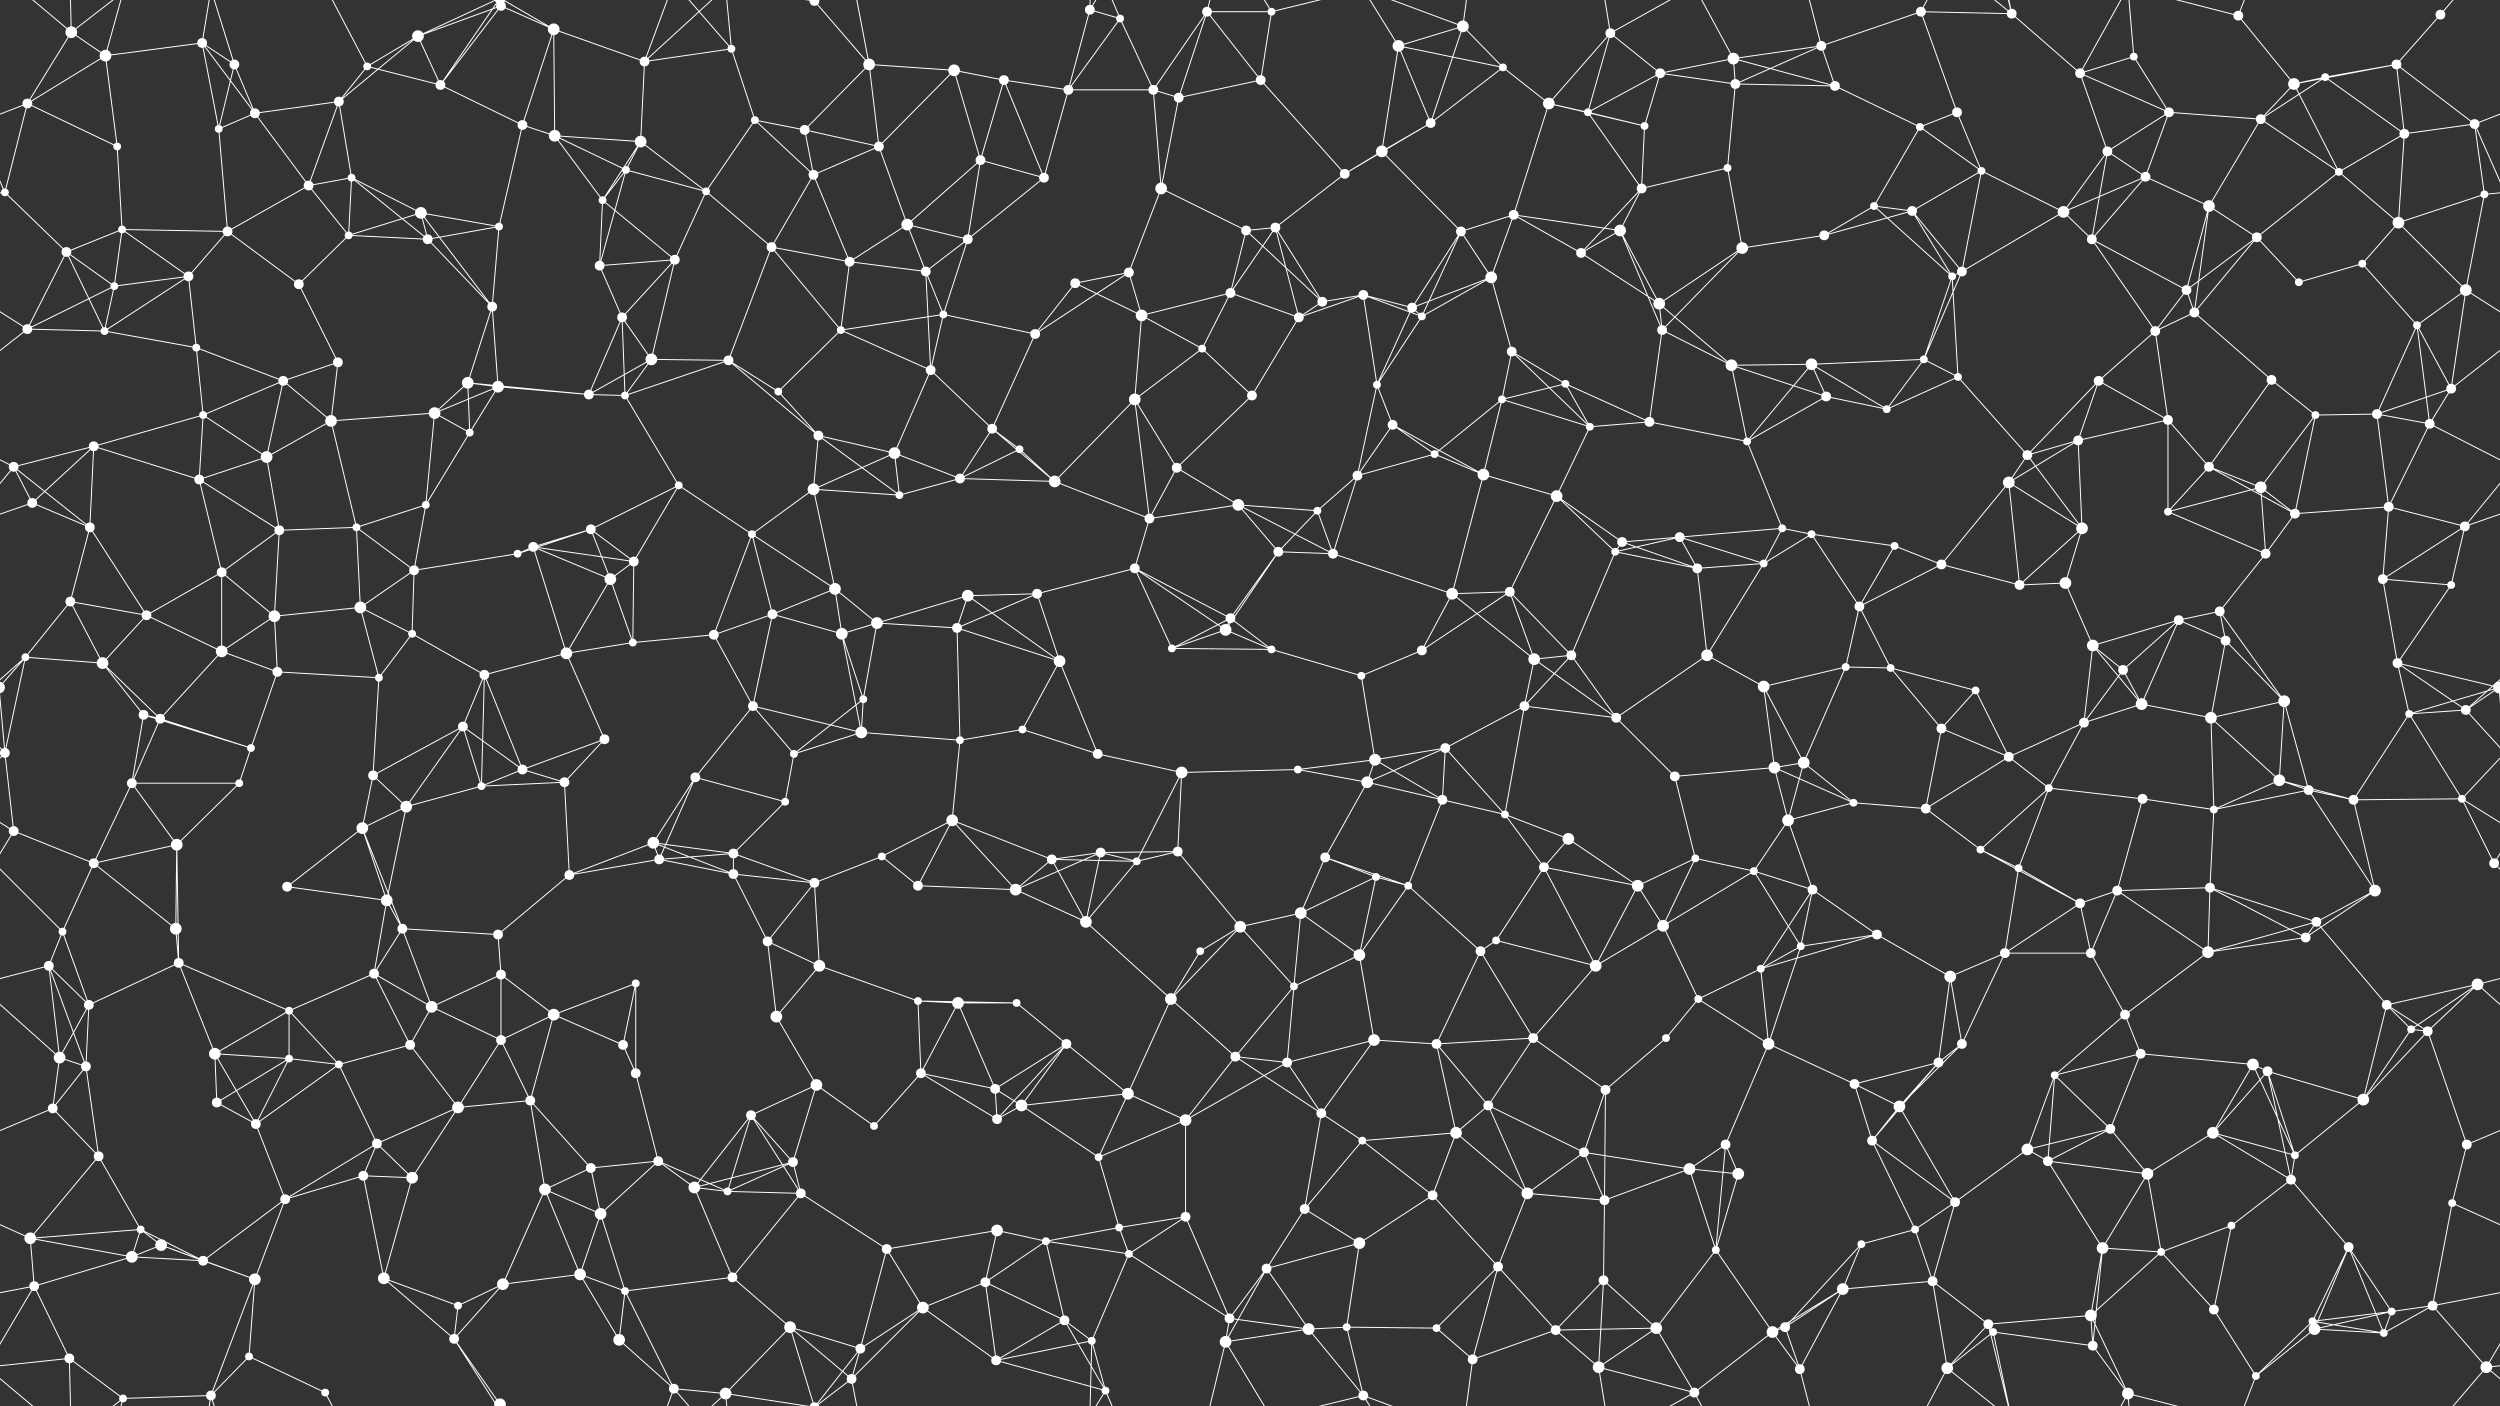 <svg xmlns="http://www.w3.org/2000/svg" width="2560" height="1440" fill="#fff"><rect width="100%" height="100%" fill="#333333" stroke="none"/><circle cx="73" cy="33" r="6"/><circle cx="108" cy="57" r="6"/><circle cx="207" cy="44" r="5"/><circle cx="240" cy="66" r="5"/><circle cx="376" cy="68" r="4"/><circle cx="428" cy="37" r="6"/><circle cx="513" cy="6" r="5"/><circle cx="567" cy="30" r="6"/><circle cx="660" cy="63" r="5"/><circle cx="749" cy="50" r="4"/><circle cx="834" cy="1" r="5"/><circle cx="834" cy="1441" r="5"/><circle cx="890" cy="66" r="6"/><circle cx="977" cy="72" r="6"/><circle cx="1116" cy="10" r="5"/><circle cx="1147" cy="19" r="4"/><circle cx="1236" cy="12" r="5"/><circle cx="1302" cy="12" r="4"/><circle cx="1432" cy="47" r="6"/><circle cx="1498" cy="27" r="6"/><circle cx="1539" cy="69" r="4"/><circle cx="1649" cy="34" r="5"/><circle cx="1700" cy="75" r="5"/><circle cx="1775" cy="60" r="6"/><circle cx="1865" cy="47" r="5"/><circle cx="1967" cy="12" r="5"/><circle cx="2060" cy="14" r="5"/><circle cx="2130" cy="75" r="5"/><circle cx="2185" cy="58" r="4"/><circle cx="2292" cy="16" r="5"/><circle cx="2381" cy="79" r="4"/><circle cx="2454" cy="66" r="5"/><circle cx="2499" cy="15" r="5"/><circle cx="28" cy="106" r="5"/><circle cx="120" cy="150" r="4"/><circle cx="224" cy="132" r="4"/><circle cx="261" cy="116" r="5"/><circle cx="347" cy="104" r="5"/><circle cx="451" cy="87" r="5"/><circle cx="535" cy="128" r="5"/><circle cx="568" cy="139" r="6"/><circle cx="656" cy="145" r="6"/><circle cx="773" cy="123" r="4"/><circle cx="824" cy="133" r="5"/><circle cx="900" cy="150" r="5"/><circle cx="1028" cy="82" r="5"/><circle cx="1094" cy="92" r="5"/><circle cx="1181" cy="92" r="5"/><circle cx="1207" cy="100" r="5"/><circle cx="1291" cy="82" r="5"/><circle cx="1415" cy="155" r="6"/><circle cx="1465" cy="126" r="5"/><circle cx="1586" cy="106" r="6"/><circle cx="1626" cy="115" r="4"/><circle cx="1684" cy="129" r="4"/><circle cx="1777" cy="86" r="5"/><circle cx="1879" cy="88" r="5"/><circle cx="1966" cy="130" r="4"/><circle cx="2004" cy="115" r="5"/><circle cx="2158" cy="155" r="5"/><circle cx="2221" cy="115" r="5"/><circle cx="2315" cy="122" r="5"/><circle cx="2349" cy="86" r="6"/><circle cx="2462" cy="137" r="5"/><circle cx="2534" cy="127" r="5"/><circle cx="5" cy="197" r="4"/><circle cx="125" cy="235" r="4"/><circle cx="233" cy="237" r="5"/><circle cx="316" cy="190" r="5"/><circle cx="360" cy="182" r="4"/><circle cx="431" cy="218" r="6"/><circle cx="511" cy="232" r="4"/><circle cx="617" cy="205" r="4"/><circle cx="641" cy="174" r="4"/><circle cx="723" cy="196" r="4"/><circle cx="833" cy="179" r="5"/><circle cx="929" cy="230" r="6"/><circle cx="1004" cy="164" r="5"/><circle cx="1069" cy="182" r="5"/><circle cx="1189" cy="193" r="6"/><circle cx="1276" cy="236" r="5"/><circle cx="1306" cy="233" r="5"/><circle cx="1377" cy="178" r="5"/><circle cx="1496" cy="237" r="5"/><circle cx="1550" cy="220" r="5"/><circle cx="1659" cy="236" r="6"/><circle cx="1681" cy="193" r="5"/><circle cx="1769" cy="172" r="4"/><circle cx="1919" cy="211" r="4"/><circle cx="1958" cy="216" r="5"/><circle cx="2029" cy="175" r="4"/><circle cx="2113" cy="217" r="6"/><circle cx="2197" cy="181" r="5"/><circle cx="2262" cy="211" r="6"/><circle cx="2395" cy="176" r="4"/><circle cx="2456" cy="228" r="6"/><circle cx="2544" cy="199" r="4"/><circle cx="68" cy="258" r="5"/><circle cx="117" cy="293" r="4"/><circle cx="193" cy="283" r="5"/><circle cx="306" cy="291" r="5"/><circle cx="357" cy="241" r="4"/><circle cx="438" cy="245" r="5"/><circle cx="504" cy="314" r="5"/><circle cx="614" cy="272" r="5"/><circle cx="691" cy="266" r="5"/><circle cx="790" cy="253" r="5"/><circle cx="870" cy="268" r="5"/><circle cx="948" cy="278" r="5"/><circle cx="991" cy="245" r="5"/><circle cx="1101" cy="290" r="5"/><circle cx="1156" cy="279" r="5"/><circle cx="1260" cy="300" r="5"/><circle cx="1354" cy="309" r="5"/><circle cx="1396" cy="302" r="5"/><circle cx="1446" cy="315" r="5"/><circle cx="1527" cy="284" r="6"/><circle cx="1619" cy="259" r="5"/><circle cx="1699" cy="311" r="6"/><circle cx="1784" cy="254" r="6"/><circle cx="1868" cy="241" r="5"/><circle cx="1999" cy="283" r="4"/><circle cx="2009" cy="278" r="5"/><circle cx="2142" cy="245" r="5"/><circle cx="2239" cy="297" r="5"/><circle cx="2311" cy="243" r="5"/><circle cx="2354" cy="289" r="4"/><circle cx="2419" cy="270" r="4"/><circle cx="2525" cy="297" r="6"/><circle cx="28" cy="337" r="5"/><circle cx="107" cy="339" r="4"/><circle cx="201" cy="356" r="4"/><circle cx="290" cy="390" r="5"/><circle cx="346" cy="371" r="5"/><circle cx="479" cy="392" r="6"/><circle cx="510" cy="396" r="6"/><circle cx="637" cy="325" r="5"/><circle cx="667" cy="368" r="6"/><circle cx="746" cy="369" r="5"/><circle cx="861" cy="338" r="4"/><circle cx="953" cy="379" r="5"/><circle cx="966" cy="322" r="4"/><circle cx="1060" cy="342" r="5"/><circle cx="1169" cy="323" r="6"/><circle cx="1231" cy="357" r="4"/><circle cx="1330" cy="325" r="5"/><circle cx="1410" cy="394" r="4"/><circle cx="1456" cy="324" r="4"/><circle cx="1548" cy="360" r="5"/><circle cx="1603" cy="393" r="4"/><circle cx="1702" cy="338" r="5"/><circle cx="1773" cy="374" r="6"/><circle cx="1855" cy="373" r="6"/><circle cx="1970" cy="368" r="4"/><circle cx="2005" cy="386" r="4"/><circle cx="2149" cy="390" r="5"/><circle cx="2207" cy="339" r="5"/><circle cx="2247" cy="320" r="5"/><circle cx="2326" cy="389" r="5"/><circle cx="2475" cy="333" r="4"/><circle cx="2510" cy="398" r="5"/><circle cx="14" cy="478" r="5"/><circle cx="96" cy="457" r="5"/><circle cx="208" cy="425" r="4"/><circle cx="273" cy="468" r="6"/><circle cx="339" cy="431" r="6"/><circle cx="445" cy="423" r="6"/><circle cx="481" cy="443" r="4"/><circle cx="603" cy="404" r="5"/><circle cx="640" cy="405" r="4"/><circle cx="797" cy="401" r="4"/><circle cx="838" cy="446" r="5"/><circle cx="916" cy="464" r="6"/><circle cx="1016" cy="439" r="5"/><circle cx="1044" cy="460" r="4"/><circle cx="1162" cy="409" r="6"/><circle cx="1205" cy="479" r="5"/><circle cx="1282" cy="405" r="5"/><circle cx="1426" cy="435" r="5"/><circle cx="1469" cy="465" r="4"/><circle cx="1538" cy="409" r="4"/><circle cx="1628" cy="437" r="4"/><circle cx="1689" cy="432" r="5"/><circle cx="1789" cy="452" r="4"/><circle cx="1870" cy="406" r="5"/><circle cx="1932" cy="419" r="4"/><circle cx="2076" cy="466" r="5"/><circle cx="2128" cy="451" r="5"/><circle cx="2220" cy="430" r="5"/><circle cx="2262" cy="478" r="5"/><circle cx="2371" cy="425" r="4"/><circle cx="2434" cy="424" r="5"/><circle cx="2488" cy="434" r="5"/><circle cx="33" cy="515" r="5"/><circle cx="92" cy="540" r="5"/><circle cx="204" cy="491" r="5"/><circle cx="286" cy="543" r="5"/><circle cx="365" cy="540" r="4"/><circle cx="436" cy="517" r="4"/><circle cx="546" cy="560" r="5"/><circle cx="605" cy="542" r="5"/><circle cx="695" cy="497" r="4"/><circle cx="770" cy="547" r="4"/><circle cx="833" cy="501" r="6"/><circle cx="921" cy="507" r="4"/><circle cx="983" cy="490" r="5"/><circle cx="1080" cy="493" r="6"/><circle cx="1177" cy="531" r="5"/><circle cx="1268" cy="517" r="6"/><circle cx="1349" cy="523" r="4"/><circle cx="1390" cy="487" r="5"/><circle cx="1519" cy="486" r="6"/><circle cx="1594" cy="508" r="6"/><circle cx="1661" cy="555" r="5"/><circle cx="1720" cy="550" r="5"/><circle cx="1825" cy="541" r="4"/><circle cx="1855" cy="547" r="4"/><circle cx="1940" cy="559" r="4"/><circle cx="2057" cy="494" r="6"/><circle cx="2132" cy="541" r="6"/><circle cx="2220" cy="524" r="4"/><circle cx="2315" cy="499" r="6"/><circle cx="2350" cy="526" r="5"/><circle cx="2446" cy="519" r="5"/><circle cx="2524" cy="539" r="5"/><circle cx="72" cy="616" r="5"/><circle cx="150" cy="630" r="5"/><circle cx="227" cy="586" r="5"/><circle cx="281" cy="631" r="6"/><circle cx="369" cy="622" r="6"/><circle cx="424" cy="584" r="5"/><circle cx="530" cy="567" r="4"/><circle cx="625" cy="593" r="6"/><circle cx="649" cy="575" r="5"/><circle cx="791" cy="629" r="5"/><circle cx="855" cy="603" r="6"/><circle cx="898" cy="638" r="6"/><circle cx="991" cy="610" r="6"/><circle cx="1062" cy="608" r="5"/><circle cx="1162" cy="582" r="5"/><circle cx="1260" cy="633" r="5"/><circle cx="1309" cy="565" r="5"/><circle cx="1365" cy="567" r="5"/><circle cx="1487" cy="608" r="6"/><circle cx="1546" cy="606" r="5"/><circle cx="1654" cy="565" r="4"/><circle cx="1738" cy="582" r="5"/><circle cx="1806" cy="577" r="4"/><circle cx="1904" cy="621" r="5"/><circle cx="1988" cy="578" r="5"/><circle cx="2068" cy="599" r="5"/><circle cx="2115" cy="597" r="6"/><circle cx="2231" cy="635" r="5"/><circle cx="2273" cy="626" r="5"/><circle cx="2320" cy="567" r="5"/><circle cx="2440" cy="593" r="5"/><circle cx="2510" cy="599" r="4"/><circle cx="26" cy="673" r="4"/><circle cx="105" cy="679" r="6"/><circle cx="227" cy="667" r="6"/><circle cx="284" cy="688" r="5"/><circle cx="388" cy="694" r="4"/><circle cx="422" cy="649" r="4"/><circle cx="496" cy="691" r="5"/><circle cx="580" cy="669" r="6"/><circle cx="648" cy="658" r="4"/><circle cx="731" cy="650" r="5"/><circle cx="862" cy="649" r="6"/><circle cx="884" cy="716" r="4"/><circle cx="980" cy="643" r="5"/><circle cx="1085" cy="677" r="6"/><circle cx="1200" cy="664" r="4"/><circle cx="1255" cy="645" r="6"/><circle cx="1302" cy="665" r="4"/><circle cx="1394" cy="692" r="4"/><circle cx="1456" cy="666" r="5"/><circle cx="1571" cy="675" r="6"/><circle cx="1609" cy="671" r="5"/><circle cx="1748" cy="671" r="6"/><circle cx="1806" cy="703" r="6"/><circle cx="1890" cy="683" r="4"/><circle cx="1936" cy="684" r="4"/><circle cx="2023" cy="707" r="4"/><circle cx="2143" cy="661" r="6"/><circle cx="2174" cy="686" r="5"/><circle cx="2279" cy="656" r="5"/><circle cx="2339" cy="718" r="6"/><circle cx="2455" cy="679" r="5"/><circle cx="2559" cy="704" r="6"/><circle cx="-1" cy="704" r="6"/><circle cx="5" cy="771" r="5"/><circle cx="147" cy="732" r="5"/><circle cx="164" cy="736" r="5"/><circle cx="257" cy="766" r="4"/><circle cx="382" cy="794" r="5"/><circle cx="474" cy="744" r="5"/><circle cx="535" cy="788" r="5"/><circle cx="619" cy="757" r="5"/><circle cx="712" cy="796" r="5"/><circle cx="771" cy="723" r="5"/><circle cx="813" cy="772" r="4"/><circle cx="882" cy="750" r="6"/><circle cx="983" cy="758" r="4"/><circle cx="1047" cy="747" r="4"/><circle cx="1124" cy="772" r="5"/><circle cx="1210" cy="791" r="6"/><circle cx="1329" cy="788" r="4"/><circle cx="1408" cy="778" r="6"/><circle cx="1480" cy="766" r="5"/><circle cx="1561" cy="723" r="5"/><circle cx="1655" cy="735" r="5"/><circle cx="1715" cy="795" r="5"/><circle cx="1817" cy="786" r="6"/><circle cx="1847" cy="781" r="6"/><circle cx="1988" cy="746" r="5"/><circle cx="2057" cy="775" r="5"/><circle cx="2134" cy="740" r="5"/><circle cx="2193" cy="721" r="6"/><circle cx="2264" cy="735" r="6"/><circle cx="2334" cy="799" r="6"/><circle cx="2467" cy="731" r="4"/><circle cx="2525" cy="727" r="5"/><circle cx="14" cy="851" r="5"/><circle cx="135" cy="802" r="5"/><circle cx="181" cy="865" r="6"/><circle cx="245" cy="802" r="4"/><circle cx="371" cy="848" r="6"/><circle cx="416" cy="826" r="6"/><circle cx="493" cy="805" r="4"/><circle cx="578" cy="801" r="5"/><circle cx="669" cy="863" r="6"/><circle cx="751" cy="874" r="5"/><circle cx="804" cy="821" r="4"/><circle cx="903" cy="877" r="4"/><circle cx="975" cy="840" r="6"/><circle cx="1077" cy="880" r="5"/><circle cx="1127" cy="873" r="5"/><circle cx="1206" cy="872" r="5"/><circle cx="1357" cy="878" r="5"/><circle cx="1400" cy="801" r="6"/><circle cx="1477" cy="819" r="5"/><circle cx="1541" cy="834" r="4"/><circle cx="1606" cy="859" r="6"/><circle cx="1736" cy="879" r="4"/><circle cx="1831" cy="840" r="6"/><circle cx="1898" cy="822" r="4"/><circle cx="1972" cy="828" r="5"/><circle cx="2028" cy="870" r="4"/><circle cx="2098" cy="807" r="4"/><circle cx="2194" cy="818" r="5"/><circle cx="2267" cy="829" r="4"/><circle cx="2364" cy="809" r="5"/><circle cx="2410" cy="819" r="5"/><circle cx="2521" cy="818" r="4"/><circle cx="64" cy="954" r="4"/><circle cx="96" cy="884" r="5"/><circle cx="180" cy="951" r="6"/><circle cx="294" cy="908" r="5"/><circle cx="396" cy="922" r="6"/><circle cx="412" cy="951" r="5"/><circle cx="510" cy="957" r="5"/><circle cx="583" cy="896" r="5"/><circle cx="675" cy="880" r="5"/><circle cx="751" cy="895" r="5"/><circle cx="834" cy="904" r="5"/><circle cx="940" cy="907" r="5"/><circle cx="1040" cy="911" r="6"/><circle cx="1112" cy="944" r="6"/><circle cx="1164" cy="882" r="4"/><circle cx="1270" cy="949" r="6"/><circle cx="1332" cy="935" r="6"/><circle cx="1409" cy="898" r="4"/><circle cx="1442" cy="907" r="4"/><circle cx="1581" cy="888" r="5"/><circle cx="1677" cy="907" r="6"/><circle cx="1703" cy="948" r="6"/><circle cx="1796" cy="892" r="4"/><circle cx="1856" cy="911" r="5"/><circle cx="1922" cy="957" r="5"/><circle cx="2067" cy="889" r="4"/><circle cx="2130" cy="925" r="5"/><circle cx="2168" cy="912" r="5"/><circle cx="2263" cy="909" r="5"/><circle cx="2372" cy="944" r="5"/><circle cx="2432" cy="912" r="6"/><circle cx="2554" cy="884" r="5"/><circle cx="50" cy="989" r="5"/><circle cx="91" cy="1029" r="5"/><circle cx="183" cy="986" r="5"/><circle cx="296" cy="1035" r="4"/><circle cx="383" cy="997" r="5"/><circle cx="442" cy="1031" r="6"/><circle cx="513" cy="998" r="5"/><circle cx="567" cy="1039" r="6"/><circle cx="651" cy="1007" r="4"/><circle cx="786" cy="964" r="5"/><circle cx="839" cy="989" r="6"/><circle cx="940" cy="1025" r="4"/><circle cx="981" cy="1027" r="6"/><circle cx="1041" cy="1027" r="4"/><circle cx="1199" cy="1023" r="6"/><circle cx="1229" cy="974" r="4"/><circle cx="1325" cy="1010" r="4"/><circle cx="1392" cy="978" r="6"/><circle cx="1516" cy="974" r="5"/><circle cx="1532" cy="963" r="4"/><circle cx="1634" cy="989" r="6"/><circle cx="1739" cy="1023" r="4"/><circle cx="1803" cy="992" r="4"/><circle cx="1844" cy="969" r="4"/><circle cx="1997" cy="1000" r="6"/><circle cx="2053" cy="976" r="5"/><circle cx="2141" cy="976" r="5"/><circle cx="2176" cy="1039" r="5"/><circle cx="2261" cy="975" r="6"/><circle cx="2361" cy="960" r="5"/><circle cx="2444" cy="1029" r="5"/><circle cx="2537" cy="1008" r="6"/><circle cx="61" cy="1083" r="6"/><circle cx="88" cy="1092" r="5"/><circle cx="220" cy="1079" r="6"/><circle cx="296" cy="1084" r="4"/><circle cx="347" cy="1090" r="4"/><circle cx="420" cy="1070" r="5"/><circle cx="513" cy="1065" r="5"/><circle cx="638" cy="1070" r="5"/><circle cx="651" cy="1099" r="5"/><circle cx="795" cy="1041" r="6"/><circle cx="836" cy="1111" r="6"/><circle cx="943" cy="1099" r="5"/><circle cx="1019" cy="1115" r="5"/><circle cx="1092" cy="1069" r="5"/><circle cx="1155" cy="1120" r="6"/><circle cx="1265" cy="1082" r="5"/><circle cx="1318" cy="1088" r="5"/><circle cx="1407" cy="1065" r="6"/><circle cx="1471" cy="1069" r="5"/><circle cx="1570" cy="1063" r="5"/><circle cx="1644" cy="1116" r="5"/><circle cx="1706" cy="1063" r="4"/><circle cx="1811" cy="1069" r="6"/><circle cx="1899" cy="1110" r="5"/><circle cx="1985" cy="1088" r="5"/><circle cx="2009" cy="1069" r="5"/><circle cx="2104" cy="1101" r="4"/><circle cx="2192" cy="1079" r="5"/><circle cx="2307" cy="1090" r="6"/><circle cx="2322" cy="1097" r="5"/><circle cx="2469" cy="1054" r="4"/><circle cx="2486" cy="1056" r="5"/><circle cx="54" cy="1135" r="5"/><circle cx="101" cy="1184" r="5"/><circle cx="222" cy="1129" r="5"/><circle cx="262" cy="1151" r="5"/><circle cx="386" cy="1171" r="5"/><circle cx="469" cy="1134" r="6"/><circle cx="543" cy="1127" r="5"/><circle cx="605" cy="1196" r="5"/><circle cx="674" cy="1189" r="5"/><circle cx="769" cy="1142" r="5"/><circle cx="812" cy="1190" r="5"/><circle cx="895" cy="1153" r="4"/><circle cx="1021" cy="1146" r="5"/><circle cx="1046" cy="1132" r="6"/><circle cx="1125" cy="1185" r="4"/><circle cx="1214" cy="1147" r="6"/><circle cx="1353" cy="1140" r="5"/><circle cx="1395" cy="1168" r="4"/><circle cx="1491" cy="1160" r="6"/><circle cx="1524" cy="1132" r="5"/><circle cx="1622" cy="1180" r="5"/><circle cx="1730" cy="1197" r="6"/><circle cx="1767" cy="1172" r="5"/><circle cx="1917" cy="1168" r="5"/><circle cx="1945" cy="1133" r="6"/><circle cx="2076" cy="1177" r="6"/><circle cx="2097" cy="1189" r="5"/><circle cx="2161" cy="1156" r="5"/><circle cx="2266" cy="1160" r="6"/><circle cx="2350" cy="1183" r="4"/><circle cx="2420" cy="1126" r="6"/><circle cx="2526" cy="1172" r="5"/><circle cx="31" cy="1268" r="6"/><circle cx="144" cy="1259" r="4"/><circle cx="165" cy="1275" r="6"/><circle cx="292" cy="1228" r="5"/><circle cx="372" cy="1204" r="5"/><circle cx="422" cy="1206" r="6"/><circle cx="558" cy="1218" r="6"/><circle cx="615" cy="1243" r="6"/><circle cx="711" cy="1216" r="6"/><circle cx="745" cy="1220" r="4"/><circle cx="820" cy="1222" r="5"/><circle cx="908" cy="1279" r="5"/><circle cx="1021" cy="1260" r="6"/><circle cx="1071" cy="1271" r="4"/><circle cx="1146" cy="1257" r="4"/><circle cx="1214" cy="1246" r="5"/><circle cx="1336" cy="1238" r="5"/><circle cx="1392" cy="1273" r="6"/><circle cx="1467" cy="1224" r="5"/><circle cx="1564" cy="1222" r="6"/><circle cx="1643" cy="1229" r="5"/><circle cx="1757" cy="1280" r="4"/><circle cx="1780" cy="1202" r="6"/><circle cx="1906" cy="1274" r="4"/><circle cx="1961" cy="1259" r="4"/><circle cx="2002" cy="1231" r="5"/><circle cx="2153" cy="1278" r="6"/><circle cx="2199" cy="1202" r="6"/><circle cx="2285" cy="1255" r="4"/><circle cx="2346" cy="1208" r="5"/><circle cx="2405" cy="1277" r="5"/><circle cx="2511" cy="1232" r="4"/><circle cx="35" cy="1317" r="5"/><circle cx="135" cy="1287" r="6"/><circle cx="208" cy="1291" r="5"/><circle cx="261" cy="1310" r="6"/><circle cx="393" cy="1309" r="6"/><circle cx="469" cy="1337" r="4"/><circle cx="515" cy="1315" r="6"/><circle cx="594" cy="1305" r="6"/><circle cx="640" cy="1322" r="4"/><circle cx="750" cy="1308" r="5"/><circle cx="809" cy="1359" r="6"/><circle cx="945" cy="1339" r="6"/><circle cx="1009" cy="1313" r="5"/><circle cx="1090" cy="1352" r="5"/><circle cx="1156" cy="1284" r="4"/><circle cx="1259" cy="1350" r="5"/><circle cx="1297" cy="1299" r="5"/><circle cx="1379" cy="1359" r="4"/><circle cx="1471" cy="1360" r="4"/><circle cx="1534" cy="1297" r="5"/><circle cx="1642" cy="1311" r="5"/><circle cx="1696" cy="1360" r="6"/><circle cx="1828" cy="1359" r="5"/><circle cx="1887" cy="1320" r="6"/><circle cx="1979" cy="1312" r="5"/><circle cx="2036" cy="1356" r="5"/><circle cx="2141" cy="1347" r="6"/><circle cx="2213" cy="1282" r="4"/><circle cx="2267" cy="1341" r="5"/><circle cx="2368" cy="1353" r="4"/><circle cx="2449" cy="1343" r="4"/><circle cx="2491" cy="1337" r="5"/><circle cx="71" cy="1391" r="5"/><circle cx="126" cy="1432" r="4"/><circle cx="216" cy="1429" r="5"/><circle cx="255" cy="1389" r="4"/><circle cx="333" cy="1426" r="4"/><circle cx="465" cy="1371" r="5"/><circle cx="512" cy="1438" r="6"/><circle cx="512" cy="-2" r="6"/><circle cx="634" cy="1372" r="6"/><circle cx="690" cy="1422" r="5"/><circle cx="743" cy="1427" r="6"/><circle cx="872" cy="1412" r="5"/><circle cx="881" cy="1381" r="5"/><circle cx="1020" cy="1393" r="5"/><circle cx="1118" cy="1373" r="4"/><circle cx="1132" cy="1424" r="4"/><circle cx="1255" cy="1374" r="6"/><circle cx="1340" cy="1361" r="6"/><circle cx="1396" cy="1429" r="5"/><circle cx="1508" cy="1392" r="5"/><circle cx="1593" cy="1362" r="5"/><circle cx="1637" cy="1400" r="6"/><circle cx="1735" cy="1426" r="5"/><circle cx="1815" cy="1364" r="6"/><circle cx="1843" cy="1402" r="5"/><circle cx="1994" cy="1401" r="6"/><circle cx="2041" cy="1364" r="4"/><circle cx="2143" cy="1378" r="5"/><circle cx="2179" cy="1427" r="6"/><circle cx="2310" cy="1409" r="4"/><circle cx="2370" cy="1361" r="6"/><circle cx="2441" cy="1365" r="4"/><circle cx="2546" cy="1400" r="6"/><path stroke="#fff" d="M73 33L108 57M73 33L28 106M73 33L71 -49M73 33L126 -8M73 33L-14 -40M2633 33L2546 -40M73 1473L71 1391M73 1473L126 1432M73 1473L-14 1400M2633 1473L2546 1400M108 57L207 44M108 57L28 106M108 57L120 150M108 57L126 -8M108 1497L126 1432M207 44L240 66M207 44L224 132M207 44L261 116M207 44L216 -11M207 1484L216 1429M240 66L224 132M240 66L261 116M240 66L216 -11M240 1506L216 1429M376 68L428 37M376 68L347 104M376 68L451 87M376 68L333 -14M376 1508L333 1426M428 37L513 6M428 37L347 104M428 37L451 87M428 37L512 -2M428 1477L512 1438M513 6L567 30M513 6L451 87M513 6L465 -69M513 6L512 -2M513 1446L465 1371M513 1446L512 1438M567 30L660 63M567 30L535 128M567 30L568 139M567 30L512 -2M567 1470L512 1438M660 63L749 50M660 63L656 145M660 63L690 -18M660 63L743 -13M660 1503L690 1422M660 1503L743 1427M749 50L773 123M749 50L690 -18M749 50L743 -13M749 1490L690 1422M749 1490L743 1427M834 1L890 66M834 1L809 -81M834 1L743 -13M834 1L872 -28M834 1L881 -59M834 1441L809 1359M834 1441L743 1427M834 1441L872 1412M834 1441L881 1381M890 66L977 72M890 66L824 133M890 66L900 150M890 66L872 -28M890 1506L872 1412M977 72L900 150M977 72L1028 82M977 72L1004 164M1116 10L1147 19M1116 10L1094 92M1116 10L1118 -67M1116 10L1132 -16M1116 1450L1118 1373M1116 1450L1132 1424M1147 19L1094 92M1147 19L1181 92M1147 19L1132 -16M1147 1459L1132 1424M1236 12L1302 12M1236 12L1181 92M1236 12L1207 100M1236 12L1291 82M1236 12L1255 -66M1236 1452L1255 1374M1302 12L1291 82M1302 12L1255 -66M1302 12L1396 -11M1302 1452L1255 1374M1302 1452L1396 1429M1432 47L1498 27M1432 47L1539 69M1432 47L1415 155M1432 47L1465 126M1432 47L1396 -11M1432 1487L1396 1429M1498 27L1539 69M1498 27L1465 126M1498 27L1396 -11M1498 27L1508 -48M1498 1467L1396 1429M1498 1467L1508 1392M1539 69L1465 126M1539 69L1586 106M1649 34L1700 75M1649 34L1586 106M1649 34L1626 115M1649 34L1637 -40M1649 34L1735 -14M1649 1474L1637 1400M1649 1474L1735 1426M1700 75L1775 60M1700 75L1626 115M1700 75L1684 129M1700 75L1777 86M1775 60L1865 47M1775 60L1777 86M1775 60L1879 88M1775 60L1735 -14M1775 1500L1735 1426M1865 47L1967 12M1865 47L1777 86M1865 47L1879 88M1865 47L1843 -38M1865 1487L1843 1402M1967 12L2060 14M1967 12L2004 115M1967 12L1994 -39M1967 1452L1994 1401M2060 14L2130 75M2060 14L2036 -84M2060 14L1994 -39M2060 14L2041 -76M2060 1454L2036 1356M2060 1454L1994 1401M2060 1454L2041 1364M2130 75L2185 58M2130 75L2158 155M2130 75L2221 115M2130 75L2179 -13M2130 1515L2179 1427M2185 58L2221 115M2185 58L2179 -13M2185 1498L2179 1427M2292 16L2349 86M2292 16L2179 -13M2292 16L2310 -31M2292 1456L2179 1427M2292 1456L2310 1409M2381 79L2454 66M2381 79L2315 122M2381 79L2349 86M2381 79L2462 137M2454 66L2499 15M2454 66L2349 86M2454 66L2462 137M2454 66L2534 127M2499 15L2546 -40M2499 1455L2546 1400M28 106L120 150M28 106L-26 127M28 106L5 197M2588 106L2534 127M120 150L125 235M224 132L261 116M224 132L233 237M261 116L347 104M261 116L316 190M347 104L316 190M347 104L360 182M451 87L535 128M451 87L512 -2M451 1527L512 1438M535 128L568 139M535 128L511 232M568 139L656 145M568 139L617 205M568 139L641 174M656 145L617 205M656 145L641 174M656 145L723 196M773 123L824 133M773 123L723 196M773 123L833 179M824 133L900 150M824 133L833 179M900 150L833 179M900 150L929 230M1028 82L1094 92M1028 82L1004 164M1028 82L1069 182M1094 92L1181 92M1094 92L1069 182M1181 92L1207 100M1181 92L1189 193M1207 100L1291 82M1207 100L1189 193M1291 82L1377 178M1415 155L1465 126M1415 155L1377 178M1415 155L1496 237M1465 126L1377 178M1586 106L1626 115M1586 106L1684 129M1586 106L1550 220M1626 115L1684 129M1626 115L1681 193M1684 129L1681 193M1777 86L1879 88M1777 86L1769 172M1879 88L1966 130M1966 130L2004 115M1966 130L1919 211M1966 130L2029 175M2004 115L2029 175M2158 155L2221 115M2158 155L2113 217M2158 155L2197 181M2158 155L2142 245M2221 115L2315 122M2221 115L2197 181M2315 122L2349 86M2315 122L2262 211M2315 122L2395 176M2349 86L2395 176M2462 137L2534 127M2462 137L2395 176M2462 137L2456 228M2534 127L2565 197M2534 127L2544 199M-26 127L5 197M5 197L-16 199M5 197L68 258M2565 197L2544 199M125 235L233 237M125 235L68 258M125 235L117 293M125 235L193 283M233 237L316 190M233 237L193 283M233 237L306 291M316 190L360 182M316 190L357 241M360 182L431 218M360 182L357 241M360 182L438 245M431 218L511 232M431 218L357 241M431 218L438 245M431 218L504 314M511 232L438 245M511 232L504 314M617 205L641 174M617 205L614 272M617 205L691 266M641 174L723 196M641 174L614 272M723 196L691 266M723 196L790 253M833 179L790 253M833 179L870 268M929 230L1004 164M929 230L870 268M929 230L948 278M929 230L991 245M1004 164L1069 182M1004 164L991 245M1069 182L991 245M1189 193L1276 236M1189 193L1156 279M1276 236L1306 233M1276 236L1260 300M1276 236L1354 309M1306 233L1377 178M1306 233L1260 300M1306 233L1354 309M1306 233L1330 325M1496 237L1550 220M1496 237L1446 315M1496 237L1527 284M1496 237L1456 324M1550 220L1659 236M1550 220L1527 284M1550 220L1619 259M1659 236L1681 193M1659 236L1619 259M1659 236L1699 311M1659 236L1702 338M1681 193L1769 172M1681 193L1619 259M1769 172L1784 254M1919 211L1958 216M1919 211L1868 241M1919 211L1999 283M1958 216L2029 175M1958 216L1868 241M1958 216L1999 283M1958 216L2009 278M2029 175L2113 217M2029 175L2009 278M2113 217L2197 181M2113 217L2009 278M2113 217L2142 245M2197 181L2262 211M2197 181L2142 245M2262 211L2239 297M2262 211L2311 243M2262 211L2247 320M2395 176L2456 228M2395 176L2311 243M2456 228L2544 199M2456 228L2419 270M2456 228L2525 297M2544 199L2525 297M68 258L117 293M68 258L28 337M68 258L107 339M117 293L193 283M117 293L28 337M117 293L107 339M193 283L107 339M193 283L201 356M306 291L357 241M306 291L346 371M357 241L438 245M438 245L504 314M504 314L479 392M504 314L510 396M614 272L691 266M614 272L637 325M691 266L637 325M691 266L667 368M790 253L870 268M790 253L746 369M790 253L861 338M870 268L948 278M870 268L861 338M948 278L991 245M948 278L953 379M948 278L966 322M991 245L966 322M1101 290L1156 279M1101 290L1060 342M1101 290L1169 323M1156 279L1060 342M1156 279L1169 323M1260 300L1169 323M1260 300L1231 357M1260 300L1330 325M1354 309L1396 302M1354 309L1330 325M1396 302L1446 315M1396 302L1330 325M1396 302L1410 394M1396 302L1456 324M1446 315L1527 284M1446 315L1410 394M1446 315L1456 324M1527 284L1456 324M1527 284L1548 360M1619 259L1699 311M1699 311L1784 254M1699 311L1702 338M1699 311L1773 374M1784 254L1868 241M1784 254L1702 338M1999 283L2009 278M1999 283L1970 368M1999 283L2005 386M2009 278L1970 368M2142 245L2239 297M2142 245L2207 339M2239 297L2311 243M2239 297L2207 339M2239 297L2247 320M2311 243L2354 289M2311 243L2247 320M2354 289L2419 270M2419 270L2475 333M2525 297L2588 337M2525 297L2475 333M2525 297L2510 398M-35 297L28 337M28 337L107 339M28 337L-50 398M2588 337L2510 398M107 339L201 356M201 356L290 390M201 356L208 425M290 390L346 371M290 390L208 425M290 390L273 468M290 390L339 431M346 371L339 431M479 392L510 396M479 392L445 423M479 392L481 443M479 392L603 404M510 396L445 423M510 396L481 443M510 396L603 404M637 325L667 368M637 325L603 404M637 325L640 405M667 368L746 369M667 368L603 404M667 368L640 405M746 369L640 405M746 369L797 401M746 369L838 446M861 338L953 379M861 338L966 322M861 338L797 401M953 379L966 322M953 379L916 464M953 379L1016 439M966 322L1060 342M1060 342L1016 439M1169 323L1231 357M1169 323L1162 409M1231 357L1162 409M1231 357L1282 405M1330 325L1282 405M1410 394L1456 324M1410 394L1426 435M1410 394L1390 487M1548 360L1603 393M1548 360L1538 409M1548 360L1628 437M1603 393L1538 409M1603 393L1628 437M1603 393L1689 432M1702 338L1773 374M1702 338L1689 432M1773 374L1855 373M1773 374L1789 452M1773 374L1870 406M1855 373L1970 368M1855 373L1789 452M1855 373L1870 406M1855 373L1932 419M1970 368L2005 386M1970 368L1932 419M2005 386L1932 419M2005 386L2076 466M2149 390L2207 339M2149 390L2076 466M2149 390L2128 451M2149 390L2220 430M2207 339L2247 320M2207 339L2220 430M2247 320L2326 389M2326 389L2262 478M2326 389L2371 425M2475 333L2510 398M2475 333L2434 424M2475 333L2488 434M2510 398L2434 424M2510 398L2488 434M14 478L96 457M14 478L-72 434M14 478L33 515M14 478L92 540M14 478L-36 539M2574 478L2488 434M2574 478L2524 539M96 457L208 425M96 457L33 515M96 457L92 540M96 457L204 491M208 425L273 468M208 425L204 491M273 468L339 431M273 468L204 491M273 468L286 543M339 431L445 423M339 431L365 540M445 423L481 443M445 423L436 517M481 443L436 517M603 404L640 405M640 405L695 497M797 401L838 446M838 446L916 464M838 446L833 501M838 446L921 507M916 464L833 501M916 464L921 507M916 464L983 490M1016 439L1044 460M1016 439L983 490M1016 439L1080 493M1044 460L983 490M1044 460L1080 493M1162 409L1205 479M1162 409L1080 493M1162 409L1177 531M1205 479L1282 405M1205 479L1177 531M1205 479L1268 517M1426 435L1469 465M1426 435L1390 487M1426 435L1519 486M1469 465L1538 409M1469 465L1390 487M1469 465L1519 486M1538 409L1628 437M1538 409L1519 486M1628 437L1689 432M1628 437L1594 508M1689 432L1789 452M1789 452L1870 406M1789 452L1825 541M1870 406L1932 419M2076 466L2128 451M2076 466L2057 494M2076 466L2132 541M2128 451L2220 430M2128 451L2057 494M2128 451L2132 541M2220 430L2262 478M2220 430L2220 524M2262 478L2220 524M2262 478L2315 499M2262 478L2350 526M2371 425L2434 424M2371 425L2315 499M2371 425L2350 526M2434 424L2488 434M2434 424L2446 519M2488 434L2446 519M33 515L92 540M33 515L-36 539M2593 515L2524 539M92 540L72 616M92 540L150 630M204 491L286 543M204 491L227 586M286 543L365 540M286 543L227 586M286 543L281 631M365 540L436 517M365 540L369 622M365 540L424 584M436 517L424 584M546 560L605 542M546 560L530 567M546 560L625 593M546 560L649 575M546 560L580 669M605 542L695 497M605 542L530 567M605 542L625 593M605 542L649 575M695 497L770 547M695 497L649 575M770 547L833 501M770 547L791 629M770 547L855 603M770 547L731 650M833 501L921 507M833 501L855 603M921 507L983 490M983 490L1080 493M1080 493L1177 531M1177 531L1268 517M1177 531L1162 582M1268 517L1349 523M1268 517L1309 565M1268 517L1365 567M1349 523L1390 487M1349 523L1309 565M1349 523L1365 567M1390 487L1365 567M1519 486L1594 508M1519 486L1487 608M1594 508L1661 555M1594 508L1546 606M1594 508L1654 565M1661 555L1720 550M1661 555L1654 565M1661 555L1738 582M1720 550L1825 541M1720 550L1654 565M1720 550L1738 582M1720 550L1806 577M1825 541L1855 547M1825 541L1806 577M1855 547L1940 559M1855 547L1806 577M1855 547L1904 621M1940 559L1904 621M1940 559L1988 578M2057 494L2132 541M2057 494L1988 578M2057 494L2068 599M2132 541L2068 599M2132 541L2115 597M2220 524L2315 499M2220 524L2320 567M2315 499L2350 526M2315 499L2320 567M2350 526L2446 519M2350 526L2320 567M2446 519L2524 539M2446 519L2440 593M2524 539L2440 593M2524 539L2510 599M72 616L150 630M72 616L26 673M72 616L105 679M150 630L227 586M150 630L105 679M150 630L227 667M227 586L281 631M227 586L227 667M281 631L369 622M281 631L227 667M281 631L284 688M369 622L424 584M369 622L388 694M369 622L422 649M424 584L530 567M424 584L422 649M625 593L649 575M625 593L580 669M625 593L648 658M649 575L648 658M791 629L855 603M791 629L731 650M791 629L862 649M791 629L771 723M855 603L898 638M855 603L862 649M898 638L991 610M898 638L862 649M898 638L884 716M898 638L980 643M991 610L1062 608M991 610L980 643M991 610L1085 677M1062 608L1162 582M1062 608L980 643M1062 608L1085 677M1162 582L1260 633M1162 582L1200 664M1162 582L1255 645M1260 633L1309 565M1260 633L1200 664M1260 633L1255 645M1260 633L1302 665M1309 565L1365 567M1309 565L1255 645M1365 567L1487 608M1487 608L1546 606M1487 608L1456 666M1487 608L1571 675M1546 606L1456 666M1546 606L1571 675M1546 606L1609 671M1654 565L1738 582M1654 565L1609 671M1738 582L1806 577M1738 582L1748 671M1806 577L1748 671M1904 621L1988 578M1904 621L1890 683M1904 621L1936 684M1988 578L2068 599M2068 599L2115 597M2115 597L2143 661M2231 635L2273 626M2231 635L2143 661M2231 635L2174 686M2231 635L2279 656M2231 635L2193 721M2273 626L2320 567M2273 626L2279 656M2273 626L2339 718M2440 593L2510 599M2440 593L2455 679M2510 599L2455 679M26 673L105 679M26 673L-1 704M26 673L5 771M26 673L-35 727M2586 673L2559 704M2586 673L2525 727M105 679L147 732M105 679L164 736M227 667L284 688M227 667L164 736M284 688L388 694M284 688L257 766M388 694L422 649M388 694L382 794M422 649L496 691M496 691L580 669M496 691L474 744M496 691L535 788M496 691L493 805M580 669L648 658M580 669L619 757M648 658L731 650M731 650L771 723M862 649L884 716M862 649L882 750M884 716L813 772M884 716L882 750M980 643L1085 677M980 643L983 758M1085 677L1047 747M1085 677L1124 772M1200 664L1255 645M1200 664L1302 665M1255 645L1302 665M1302 665L1394 692M1394 692L1456 666M1394 692L1408 778M1571 675L1609 671M1571 675L1561 723M1571 675L1655 735M1609 671L1561 723M1609 671L1655 735M1748 671L1806 703M1748 671L1655 735M1806 703L1890 683M1806 703L1817 786M1806 703L1847 781M1890 683L1936 684M1890 683L1847 781M1936 684L2023 707M1936 684L1988 746M2023 707L1988 746M2023 707L2057 775M2143 661L2174 686M2143 661L2134 740M2143 661L2193 721M2174 686L2134 740M2174 686L2193 721M2279 656L2339 718M2279 656L2264 735M2339 718L2264 735M2339 718L2334 799M2339 718L2364 809M2455 679L2559 704M2455 679L2467 731M2455 679L2525 727M2559 704L2565 771M2559 704L2467 731M2559 704L2525 727M-1 704L5 771M5 771L-35 727M5 771L14 851M5 771L-39 818M2565 771L2525 727M2565 771L2521 818M147 732L164 736M147 732L257 766M147 732L135 802M164 736L257 766M164 736L135 802M257 766L245 802M382 794L474 744M382 794L371 848M382 794L416 826M474 744L535 788M474 744L416 826M474 744L493 805M535 788L619 757M535 788L493 805M535 788L578 801M619 757L578 801M712 796L771 723M712 796L669 863M712 796L804 821M712 796L675 880M771 723L813 772M771 723L882 750M813 772L882 750M813 772L804 821M882 750L983 758M983 758L1047 747M983 758L975 840M1047 747L1124 772M1124 772L1210 791M1210 791L1329 788M1210 791L1206 872M1210 791L1164 882M1329 788L1408 778M1329 788L1400 801M1408 778L1480 766M1408 778L1400 801M1408 778L1477 819M1480 766L1561 723M1480 766L1400 801M1480 766L1477 819M1480 766L1541 834M1561 723L1655 735M1561 723L1541 834M1655 735L1715 795M1715 795L1817 786M1715 795L1736 879M1817 786L1847 781M1817 786L1831 840M1817 786L1898 822M1847 781L1831 840M1847 781L1898 822M1988 746L2057 775M1988 746L1972 828M2057 775L2134 740M2057 775L1972 828M2057 775L2098 807M2134 740L2193 721M2134 740L2098 807M2193 721L2264 735M2264 735L2334 799M2264 735L2267 829M2334 799L2267 829M2334 799L2364 809M2334 799L2410 819M2467 731L2525 727M2467 731L2410 819M2467 731L2521 818M14 851L-39 818M14 851L96 884M14 851L-6 884M2574 851L2521 818M2574 851L2554 884M135 802L181 865M135 802L245 802M135 802L96 884M181 865L245 802M181 865L96 884M181 865L180 951M181 865L183 986M371 848L416 826M371 848L294 908M371 848L396 922M371 848L412 951M416 826L493 805M416 826L396 922M493 805L578 801M578 801L583 896M669 863L751 874M669 863L583 896M669 863L675 880M669 863L751 895M751 874L804 821M751 874L675 880M751 874L751 895M751 874L834 904M903 877L975 840M903 877L834 904M903 877L940 907M975 840L1077 880M975 840L940 907M975 840L1040 911M1077 880L1127 873M1077 880L1040 911M1077 880L1112 944M1077 880L1164 882M1127 873L1206 872M1127 873L1040 911M1127 873L1112 944M1127 873L1164 882M1206 872L1164 882M1206 872L1270 949M1357 878L1400 801M1357 878L1332 935M1357 878L1409 898M1357 878L1442 907M1400 801L1477 819M1477 819L1541 834M1477 819L1442 907M1541 834L1606 859M1541 834L1581 888M1606 859L1581 888M1606 859L1677 907M1736 879L1677 907M1736 879L1703 948M1736 879L1796 892M1831 840L1898 822M1831 840L1796 892M1831 840L1856 911M1898 822L1972 828M1972 828L2028 870M2028 870L2098 807M2028 870L2067 889M2028 870L2130 925M2098 807L2194 818M2098 807L2067 889M2194 818L2267 829M2194 818L2168 912M2267 829L2364 809M2267 829L2263 909M2364 809L2410 819M2364 809L2432 912M2410 819L2521 818M2410 819L2432 912M2521 818L2554 884M64 954L96 884M64 954L-6 884M64 954L50 989M64 954L91 1029M2624 954L2554 884M96 884L180 951M180 951L183 986M294 908L396 922M396 922L412 951M396 922L383 997M412 951L510 957M412 951L383 997M412 951L442 1031M510 957L583 896M510 957L513 998M583 896L675 880M675 880L751 895M751 895L834 904M751 895L786 964M834 904L786 964M834 904L839 989M940 907L1040 911M1040 911L1112 944M1112 944L1164 882M1112 944L1199 1023M1270 949L1332 935M1270 949L1199 1023M1270 949L1229 974M1270 949L1325 1010M1332 935L1409 898M1332 935L1325 1010M1332 935L1392 978M1409 898L1442 907M1409 898L1392 978M1442 907L1392 978M1442 907L1516 974M1581 888L1677 907M1581 888L1532 963M1581 888L1634 989M1677 907L1703 948M1677 907L1634 989M1703 948L1796 892M1703 948L1634 989M1703 948L1739 1023M1796 892L1856 911M1796 892L1844 969M1856 911L1922 957M1856 911L1803 992M1856 911L1844 969M1922 957L1803 992M1922 957L1844 969M1922 957L1997 1000M2067 889L2130 925M2067 889L2053 976M2130 925L2168 912M2130 925L2053 976M2130 925L2141 976M2168 912L2263 909M2168 912L2141 976M2168 912L2261 975M2263 909L2372 944M2263 909L2261 975M2263 909L2361 960M2372 944L2432 912M2372 944L2261 975M2372 944L2361 960M2372 944L2444 1029M2432 912L2361 960M50 989L91 1029M50 989L-23 1008M50 989L61 1083M50 989L88 1092M2610 989L2537 1008M91 1029L183 986M91 1029L61 1083M91 1029L88 1092M183 986L296 1035M183 986L220 1079M296 1035L383 997M296 1035L220 1079M296 1035L296 1084M296 1035L347 1090M383 997L442 1031M383 997L420 1070M442 1031L513 998M442 1031L420 1070M442 1031L513 1065M513 998L567 1039M513 998L513 1065M567 1039L651 1007M567 1039L513 1065M567 1039L638 1070M567 1039L543 1127M651 1007L638 1070M651 1007L651 1099M786 964L839 989M786 964L795 1041M839 989L940 1025M839 989L795 1041M940 1025L981 1027M940 1025L1041 1027M940 1025L943 1099M981 1027L1041 1027M981 1027L943 1099M981 1027L1019 1115M1041 1027L1092 1069M1199 1023L1229 974M1199 1023L1155 1120M1199 1023L1265 1082M1325 1010L1392 978M1325 1010L1265 1082M1325 1010L1318 1088M1392 978L1407 1065M1516 974L1532 963M1516 974L1471 1069M1516 974L1570 1063M1532 963L1634 989M1634 989L1570 1063M1739 1023L1803 992M1739 1023L1706 1063M1739 1023L1811 1069M1803 992L1844 969M1803 992L1811 1069M1844 969L1811 1069M1997 1000L2053 976M1997 1000L1985 1088M1997 1000L2009 1069M2053 976L2141 976M2053 976L2009 1069M2141 976L2176 1039M2176 1039L2261 975M2176 1039L2104 1101M2176 1039L2192 1079M2261 975L2361 960M2444 1029L2537 1008M2444 1029L2469 1054M2444 1029L2486 1056M2444 1029L2420 1126M2537 1008L2621 1083M2537 1008L2469 1054M2537 1008L2486 1056M-23 1008L61 1083M61 1083L88 1092M61 1083L54 1135M88 1092L54 1135M88 1092L101 1184M220 1079L296 1084M220 1079L222 1129M220 1079L262 1151M296 1084L347 1090M296 1084L222 1129M296 1084L262 1151M347 1090L420 1070M347 1090L262 1151M347 1090L386 1171M420 1070L469 1134M513 1065L469 1134M513 1065L543 1127M638 1070L651 1099M651 1099L674 1189M795 1041L836 1111M836 1111L769 1142M836 1111L812 1190M836 1111L895 1153M943 1099L1019 1115M943 1099L895 1153M943 1099L1021 1146M1019 1115L1092 1069M1019 1115L1021 1146M1019 1115L1046 1132M1092 1069L1155 1120M1092 1069L1021 1146M1092 1069L1046 1132M1155 1120L1046 1132M1155 1120L1125 1185M1155 1120L1214 1147M1265 1082L1318 1088M1265 1082L1214 1147M1265 1082L1353 1140M1318 1088L1407 1065M1318 1088L1214 1147M1318 1088L1353 1140M1407 1065L1471 1069M1407 1065L1353 1140M1471 1069L1570 1063M1471 1069L1491 1160M1471 1069L1524 1132M1570 1063L1644 1116M1570 1063L1524 1132M1644 1116L1706 1063M1644 1116L1622 1180M1644 1116L1643 1229M1811 1069L1899 1110M1811 1069L1767 1172M1899 1110L1985 1088M1899 1110L1917 1168M1899 1110L1945 1133M1985 1088L2009 1069M1985 1088L1917 1168M1985 1088L1945 1133M2009 1069L1945 1133M2104 1101L2192 1079M2104 1101L2076 1177M2104 1101L2097 1189M2104 1101L2161 1156M2192 1079L2307 1090M2192 1079L2161 1156M2307 1090L2322 1097M2307 1090L2266 1160M2307 1090L2350 1183M2322 1097L2266 1160M2322 1097L2350 1183M2322 1097L2420 1126M2322 1097L2346 1208M2469 1054L2486 1056M2469 1054L2420 1126M2486 1056L2420 1126M2486 1056L2526 1172M54 1135L101 1184M54 1135L-34 1172M2614 1135L2526 1172M101 1184L31 1268M101 1184L144 1259M222 1129L262 1151M262 1151L292 1228M386 1171L469 1134M386 1171L292 1228M386 1171L372 1204M386 1171L422 1206M469 1134L543 1127M469 1134L422 1206M543 1127L605 1196M543 1127L558 1218M605 1196L674 1189M605 1196L558 1218M605 1196L615 1243M674 1189L615 1243M674 1189L711 1216M674 1189L745 1220M769 1142L812 1190M769 1142L711 1216M769 1142L745 1220M769 1142L820 1222M812 1190L711 1216M812 1190L745 1220M812 1190L820 1222M1021 1146L1046 1132M1046 1132L1125 1185M1125 1185L1214 1147M1125 1185L1146 1257M1214 1147L1214 1246M1353 1140L1395 1168M1353 1140L1336 1238M1395 1168L1491 1160M1395 1168L1336 1238M1395 1168L1467 1224M1491 1160L1524 1132M1491 1160L1467 1224M1491 1160L1564 1222M1524 1132L1622 1180M1524 1132L1564 1222M1622 1180L1730 1197M1622 1180L1564 1222M1622 1180L1643 1229M1730 1197L1767 1172M1730 1197L1643 1229M1730 1197L1757 1280M1730 1197L1780 1202M1767 1172L1757 1280M1767 1172L1780 1202M1917 1168L1945 1133M1917 1168L1961 1259M1917 1168L2002 1231M1945 1133L2002 1231M2076 1177L2097 1189M2076 1177L2161 1156M2076 1177L2002 1231M2097 1189L2161 1156M2097 1189L2153 1278M2097 1189L2199 1202M2161 1156L2199 1202M2266 1160L2350 1183M2266 1160L2199 1202M2266 1160L2346 1208M2350 1183L2420 1126M2350 1183L2346 1208M2526 1172L2511 1232M31 1268L144 1259M31 1268L-49 1232M31 1268L35 1317M31 1268L135 1287M2591 1268L2511 1232M144 1259L165 1275M144 1259L135 1287M144 1259L208 1291M165 1275L135 1287M165 1275L208 1291M165 1275L261 1310M292 1228L372 1204M292 1228L208 1291M292 1228L261 1310M372 1204L422 1206M372 1204L393 1309M422 1206L393 1309M558 1218L615 1243M558 1218L515 1315M558 1218L594 1305M615 1243L594 1305M615 1243L640 1322M711 1216L745 1220M711 1216L750 1308M745 1220L820 1222M820 1222L908 1279M820 1222L750 1308M908 1279L1021 1260M908 1279L945 1339M908 1279L881 1381M1021 1260L1071 1271M1021 1260L1009 1313M1071 1271L1146 1257M1071 1271L1009 1313M1071 1271L1090 1352M1071 1271L1156 1284M1146 1257L1214 1246M1146 1257L1156 1284M1214 1246L1156 1284M1214 1246L1259 1350M1336 1238L1392 1273M1336 1238L1297 1299M1392 1273L1467 1224M1392 1273L1297 1299M1392 1273L1379 1359M1467 1224L1534 1297M1564 1222L1643 1229M1564 1222L1534 1297M1643 1229L1642 1311M1757 1280L1780 1202M1757 1280L1696 1360M1757 1280L1815 1364M1906 1274L1961 1259M1906 1274L1828 1359M1906 1274L1887 1320M1961 1259L2002 1231M1961 1259L1979 1312M2002 1231L1979 1312M2153 1278L2199 1202M2153 1278L2141 1347M2153 1278L2213 1282M2153 1278L2143 1378M2199 1202L2213 1282M2285 1255L2346 1208M2285 1255L2213 1282M2285 1255L2267 1341M2346 1208L2405 1277M2405 1277L2368 1353M2405 1277L2449 1343M2405 1277L2370 1361M2405 1277L2441 1365M2511 1232L2491 1337M35 1317L135 1287M35 1317L-69 1337M35 1317L71 1391M35 1317L-14 1400M2595 1317L2491 1337M2595 1317L2546 1400M135 1287L208 1291M208 1291L261 1310M261 1310L216 1429M261 1310L255 1389M393 1309L469 1337M393 1309L465 1371M469 1337L515 1315M469 1337L465 1371M515 1315L594 1305M515 1315L465 1371M594 1305L640 1322M594 1305L634 1372M640 1322L750 1308M640 1322L634 1372M640 1322L690 1422M750 1308L809 1359M809 1359L743 1427M809 1359L872 1412M809 1359L881 1381M945 1339L1009 1313M945 1339L872 1412M945 1339L881 1381M945 1339L1020 1393M1009 1313L1090 1352M1009 1313L1020 1393M1090 1352L1020 1393M1090 1352L1118 1373M1090 1352L1132 1424M1156 1284L1259 1350M1156 1284L1118 1373M1259 1350L1297 1299M1259 1350L1255 1374M1259 1350L1340 1361M1297 1299L1255 1374M1297 1299L1340 1361M1379 1359L1471 1360M1379 1359L1340 1361M1379 1359L1396 1429M1471 1360L1534 1297M1471 1360L1508 1392M1534 1297L1508 1392M1534 1297L1593 1362M1642 1311L1696 1360M1642 1311L1593 1362M1642 1311L1637 1400M1696 1360L1593 1362M1696 1360L1637 1400M1696 1360L1735 1426M1828 1359L1887 1320M1828 1359L1815 1364M1828 1359L1843 1402M1887 1320L1979 1312M1887 1320L1815 1364M1887 1320L1843 1402M1979 1312L2036 1356M1979 1312L1994 1401M2036 1356L2141 1347M2036 1356L1994 1401M2036 1356L2041 1364M2141 1347L2213 1282M2141 1347L2143 1378M2141 1347L2179 1427M2213 1282L2267 1341M2267 1341L2310 1409M2368 1353L2449 1343M2368 1353L2310 1409M2368 1353L2370 1361M2368 1353L2441 1365M2449 1343L2491 1337M2449 1343L2370 1361M2449 1343L2441 1365M2491 1337L2441 1365M2491 1337L2546 1400M71 1391L126 1432M71 1391L-14 1400M2631 1391L2546 1400M126 1432L216 1429M216 1429L255 1389M255 1389L333 1426M465 1371L512 1438M634 1372L690 1422M690 1422L743 1427M872 1412L881 1381M1020 1393L1118 1373M1020 1393L1132 1424M1118 1373L1132 1424M1255 1374L1340 1361M1340 1361L1396 1429M1508 1392L1593 1362M1593 1362L1637 1400M1637 1400L1735 1426M1735 1426L1815 1364M1815 1364L1843 1402M1994 1401L2041 1364M2041 1364L2143 1378M2143 1378L2179 1427M2310 1409L2370 1361M2370 1361L2441 1365"/></svg>